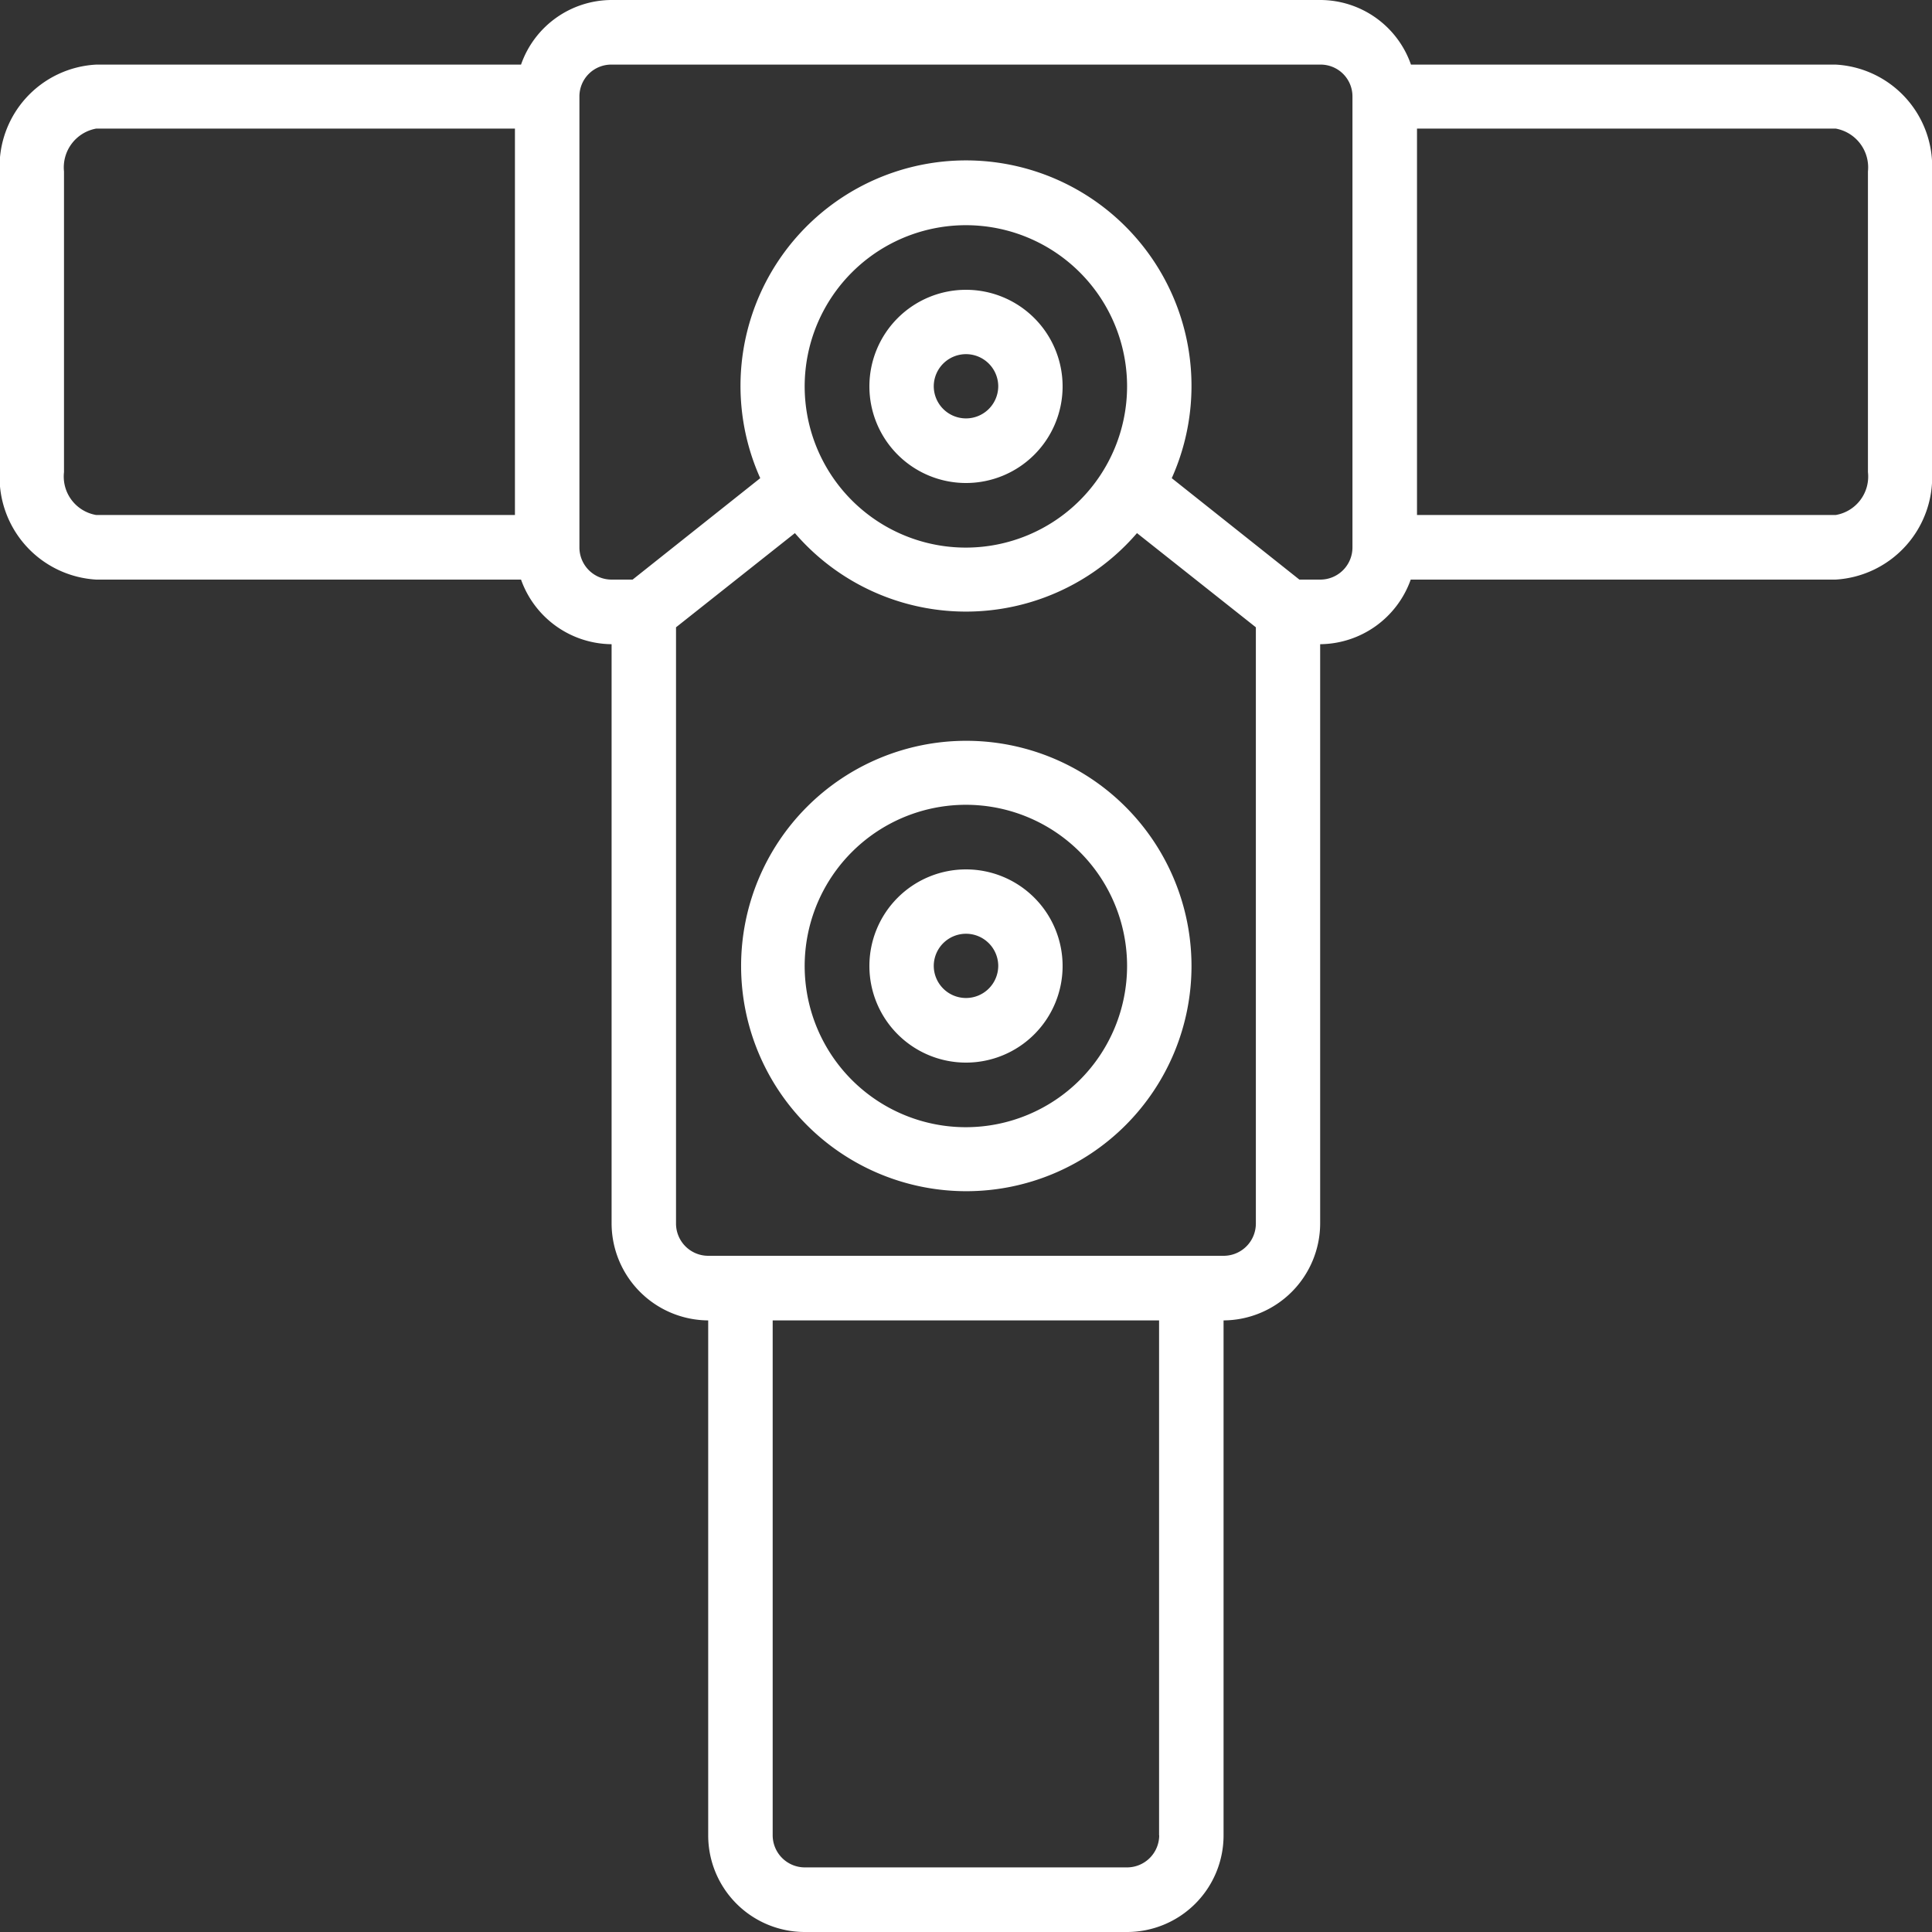 <svg xmlns="http://www.w3.org/2000/svg" width="20" height="20" viewBox="0 0 32 32">
  <rect x="0" y="0" width="32" height="32" fill="#333333" stroke="none"/>
  <defs>
    <style>
      .cls-1 {
        fill: #fff;
        fill-rule: evenodd;
      }
    </style>
  </defs>
  <path class="cls-1" d="M241.405,2273.07H234.37a1.594,1.594,0,0,0-1.5-1.07H221.13a1.594,1.594,0,0,0-1.5,1.07h-7.035a1.69,1.69,0,0,0-1.6,1.77v4.98a1.7,1.7,0,0,0,1.6,1.78h7.035a1.607,1.607,0,0,0,1.5,1.07v9.6a1.61,1.61,0,0,0,1.6,1.6v8.53a1.6,1.6,0,0,0,1.6,1.6h5.336a1.6,1.6,0,0,0,1.6-1.6v-8.53a1.61,1.61,0,0,0,1.6-1.6v-9.6a1.607,1.607,0,0,0,1.5-1.07h7.035a1.7,1.7,0,0,0,1.6-1.78v-4.98A1.69,1.69,0,0,0,241.405,2273.07Zm-29.345,6.75v-4.98a0.653,0.653,0,0,1,.533-0.71h6.936v6.4h-6.936A0.646,0.646,0,0,1,212.06,2279.82Zm18.14,22.58a0.533,0.533,0,0,1-.533.53h-5.336a0.533,0.533,0,0,1-.533-0.53v-8.53h6.4v8.53Zm1.067-9.6h-8.536a0.534,0.534,0,0,1-.534-0.53v-9.88l1.969-1.56a3.737,3.737,0,0,0,5.666,0l1.969,1.56v9.88a0.534,0.534,0,0,1-.534.53h0ZM227,2281.07a2.67,2.67,0,1,1,2.668-2.67A2.672,2.672,0,0,1,227,2281.07Zm5.869,0.53h-0.347l-2.114-1.68a3.735,3.735,0,1,0-6.816,0l-2.114,1.68H221.13a0.533,0.533,0,0,1-.533-0.53v-7.47a0.527,0.527,0,0,1,.533-0.53h11.738a0.527,0.527,0,0,1,.533.53v7.47A0.533,0.533,0,0,1,232.868,2281.6Zm9.07-1.78a0.646,0.646,0,0,1-.533.71h-6.936v-6.4h6.936a0.653,0.653,0,0,1,.533.71v4.98ZM227,2276.8a1.6,1.6,0,1,0,1.6,1.6,1.6,1.6,0,0,0-1.6-1.6h0Zm0,2.13a0.534,0.534,0,0,1-.534-0.53,0.534,0.534,0,0,1,1.068,0A0.534,0.534,0,0,1,227,2278.93Zm0,5.34a3.73,3.73,0,1,0,3.735,3.73,3.732,3.732,0,0,0-3.735-3.73h0Zm0,6.4a2.67,2.67,0,1,1,2.668-2.67A2.672,2.672,0,0,1,227,2290.67Zm0-4.27a1.6,1.6,0,1,0,1.6,1.6,1.6,1.6,0,0,0-1.6-1.6h0Zm0,2.13a0.534,0.534,0,0,1-.534-0.53,0.534,0.534,0,0,1,1.068,0,0.534,0.534,0,0,1-.534.53h0Z" transform="translate(-211 -2272)"/>
</svg>
